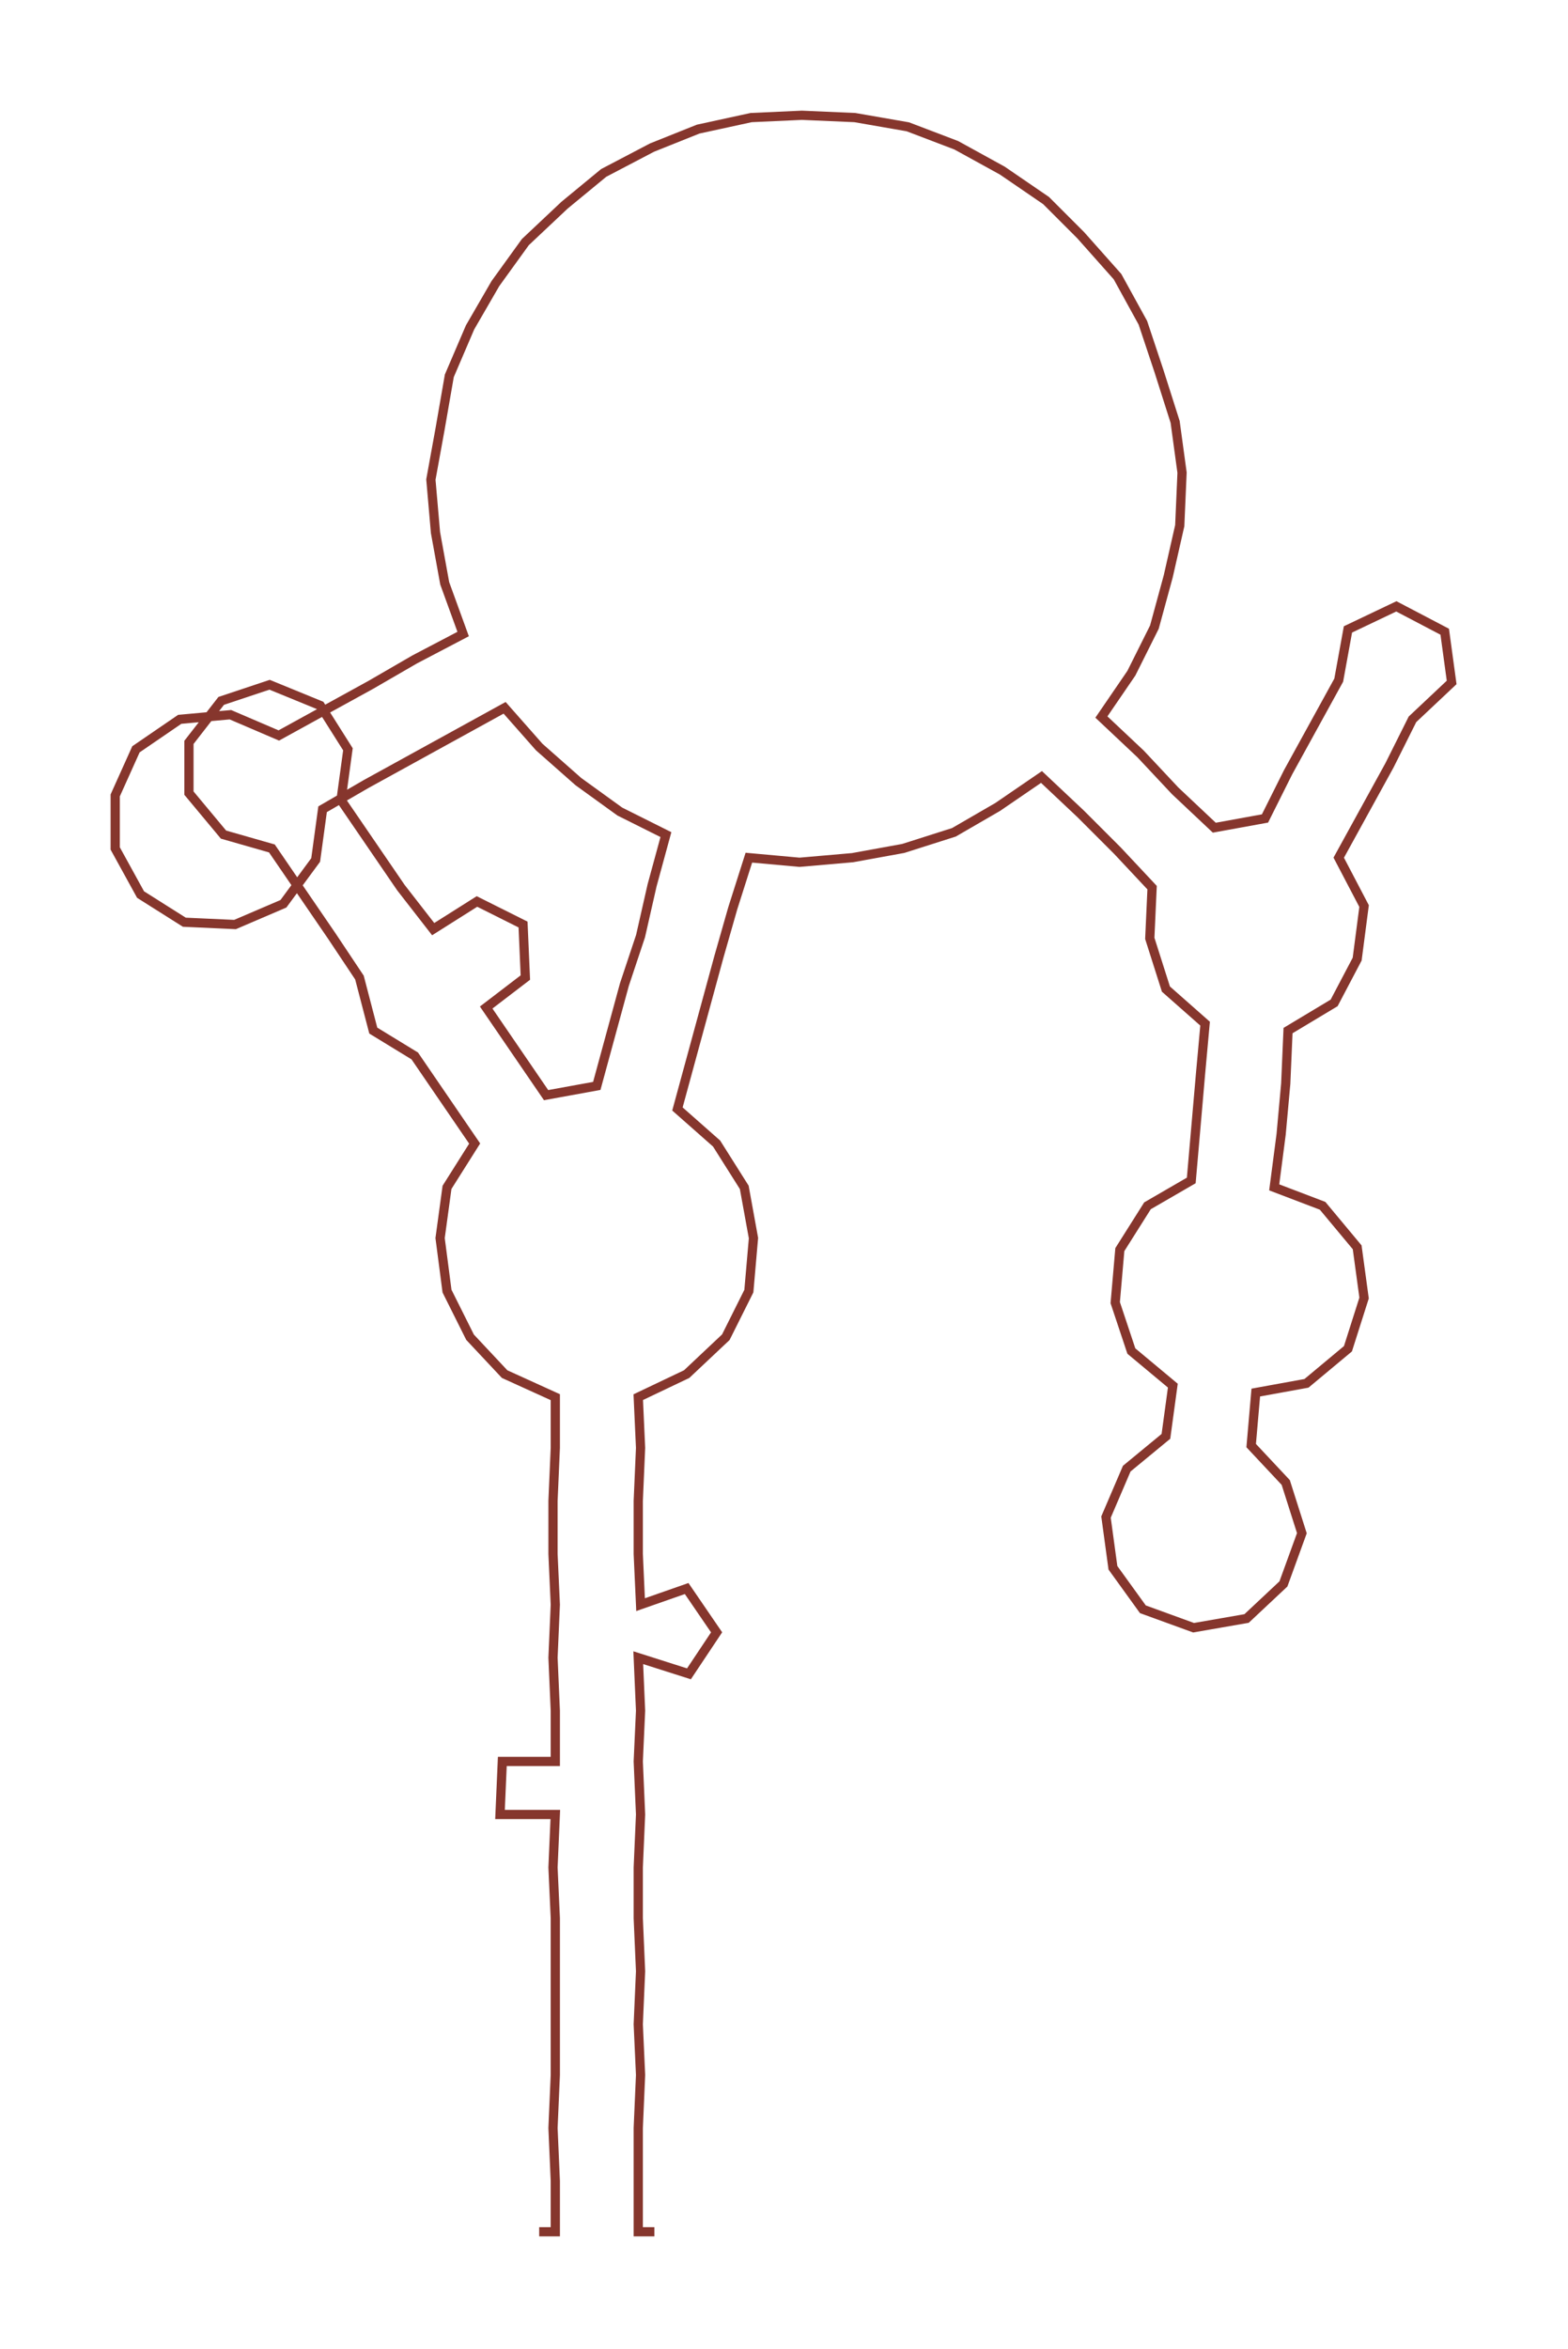 <ns0:svg xmlns:ns0="http://www.w3.org/2000/svg" width="200.351px" height="300px" viewBox="0 0 680.5 1018.96"><ns0:path style="stroke:#86362d;stroke-width:4px;fill:none;" d="M234 968 L234 968 L241 968 L241 946 L240 923 L241 900 L241 878 L241 855 L241 832 L240 810 L241 787 L217 787 L218 764 L241 764 L241 742 L240 719 L241 696 L240 674 L240 651 L241 628 L241 606 L219 596 L204 580 L194 560 L191 537 L194 515 L206 496 L193 477 L180 458 L162 447 L156 424 L144 406 L131 387 L118 368 L97 362 L82 344 L82 322 L96 304 L117 297 L139 306 L151 325 L148 347 L161 366 L174 385 L188 403 L207 391 L227 401 L228 424 L211 437 L224 456 L237 475 L259 471 L265 449 L271 427 L278 406 L283 384 L289 362 L269 352 L251 339 L234 324 L219 307 L199 318 L179 329 L159 340 L140 351 L137 373 L123 392 L102 401 L80 400 L61 388 L50 368 L50 345 L59 325 L78 312 L100 310 L121 319 L141 308 L161 297 L180 286 L201 275 L193 253 L189 231 L187 208 L191 186 L195 163 L204 142 L215 123 L228 105 L245 89 L262 75 L283 64 L303 56 L326 51 L348 50 L371 51 L394 55 L415 63 L435 74 L454 87 L469 102 L485 120 L496 140 L503 161 L510 183 L513 205 L512 228 L507 250 L501 272 L491 292 L478 311 L495 327 L510 343 L527 359 L549 355 L559 335 L570 315 L581 295 L585 273 L606 263 L627 274 L630 296 L613 312 L603 332 L592 352 L581 372 L592 393 L589 416 L579 435 L559 447 L558 470 L556 492 L553 515 L574 523 L589 541 L592 563 L585 585 L567 600 L545 604 L543 627 L558 643 L565 665 L557 687 L541 702 L518 706 L496 698 L483 680 L480 658 L489 637 L506 623 L509 601 L491 586 L484 565 L486 542 L498 523 L517 512 L519 489 L521 466 L523 444 L506 429 L499 407 L500 385 L485 369 L469 353 L452 337 L433 350 L414 361 L392 368 L370 372 L347 374 L325 372 L318 394 L312 415 L306 437 L300 459 L294 481 L311 496 L323 515 L327 537 L325 560 L315 580 L298 596 L277 606 L278 628 L277 651 L277 674 L278 696 L298 689 L311 708 L299 726 L277 719 L278 742 L277 764 L278 787 L277 810 L277 832 L278 855 L277 878 L278 900 L277 923 L277 946 L277 968 L284 968" /></ns0:svg>
